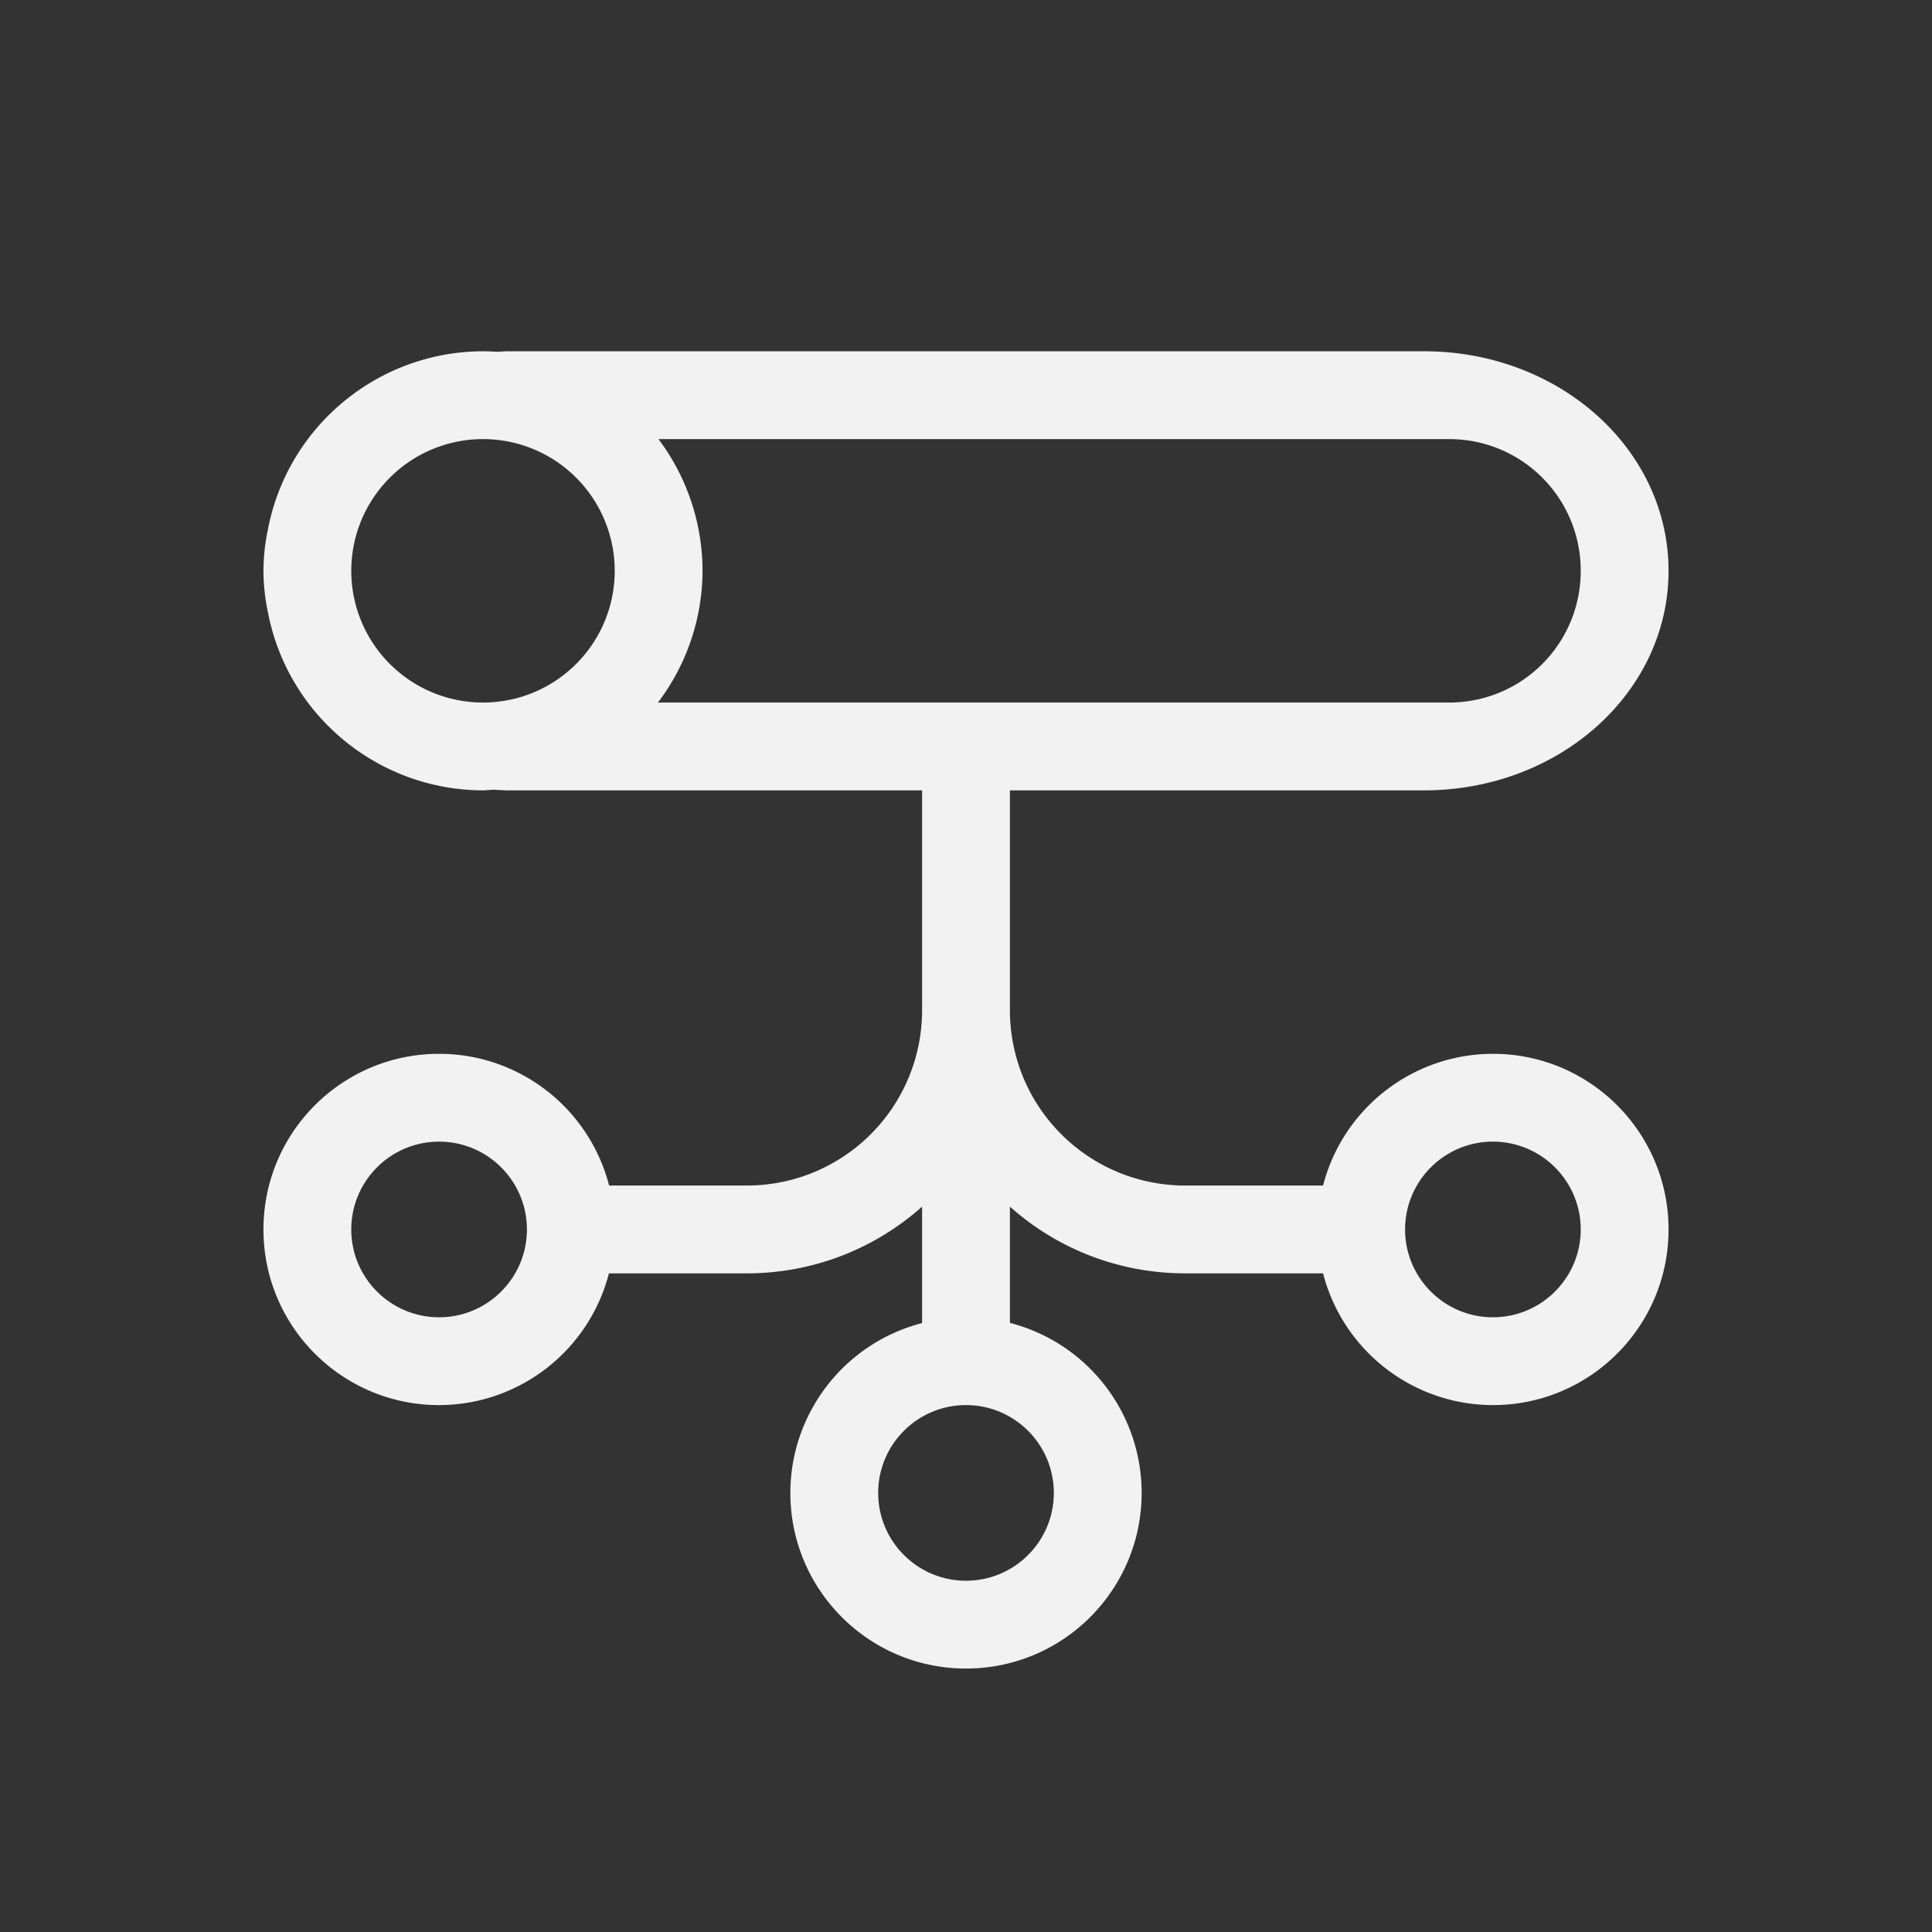 <?xml version="1.0" encoding="UTF-8" standalone="no"?>
<svg
   width="22"
   height="22"
   version="1.1"
   viewBox="0 0 22 22"
   id="svg1"
   sodipodi:docname="org.gnome.Settings-network-proxy-symbolic.svg"
   inkscape:version="1.4.2 (ebf0e940d0, 2025-05-08)"
   xmlns:inkscape="http://www.inkscape.org/namespaces/inkscape"
   xmlns:sodipodi="http://sodipodi.sourceforge.net/DTD/sodipodi-0.dtd"
   xmlns="http://www.w3.org/2000/svg"
   xmlns:svg="http://www.w3.org/2000/svg">
  <rect x="0" y="0" width="22" height="22" fill="#333333" stroke="none"/>
  <defs
     id="defs1">
    <style
       id="current-color-scheme"
       type="text/css">
        .ColorScheme-Text { color:#f2f2f2; }
     </style>
  </defs>
  <sodipodi:namedview
     id="namedview1"
     pagecolor="#ffffff"
     bordercolor="#000000"
     borderopacity="0.25"
     inkscape:showpageshadow="2"
     inkscape:pageopacity="0.0"
     inkscape:pagecheckerboard="0"
     inkscape:deskcolor="#d1d1d1"
     inkscape:zoom="36.181818"
     inkscape:cx="10.986181"
     inkscape:cy="11"
     inkscape:window-width="1920"
     inkscape:window-height="1011"
     inkscape:window-x="0"
     inkscape:window-y="0"
     inkscape:window-maximized="1"
     inkscape:current-layer="svg1" />
  <path
     id="path1"
     style="fill:currentColor"
     class="ColorScheme-Text"
     d="M 5.5,4 C 4.325,4.003 3.31,4.824 3.062,5.973 3.058,5.991 3.055,6.009 3.051,6.027 3.039,6.084 3.029,6.142 3.021,6.199 3.008,6.298 3,6.398 3,6.5 3,6.602 3.008,6.702 3.021,6.801 3.029,6.858 3.039,6.916 3.051,6.973 3.055,6.991 3.058,7.009 3.062,7.027 3.31,8.176 4.325,8.997 5.5,9 5.538,8.998 5.577,8.996 5.615,8.992 5.672,8.995 5.728,9 5.785,9 H 10.5 v 2.5 c 0,1.108 -0.892,2 -2,2 H 6.936 C 6.708,12.617 5.912,12 5,12 c -1.105,0 -2,0.895 -2,2 0,1.105 0.895,2 2,2 0.911,-0.001 1.706,-0.618 1.934,-1.5 H 8.5 c 0.77,0 1.47,-0.287 2,-0.76 v 1.326 C 9.618,15.294 9.001,16.089 9,17 c 0,1.105 0.895,2 2,2 1.105,0 2,-0.895 2,-2 -4.52e-4,-0.912 -0.617,-1.708 -1.5,-1.936 v -1.324 c 0.53,0.473 1.23,0.76 2,0.76 h 1.566 C 15.294,15.382 16.089,15.999 17,16 c 1.105,0 2,-0.895 2,-2 0,-1.105 -0.895,-2 -2,-2 -0.911,0.001 -1.706,0.618 -1.934,1.5 H 13.5 c -1.108,0 -2,-0.892 -2,-2 V 9 h 4.715 C 17.757,9 19,7.885 19,6.5 19,5.115 17.758,4 16.215,4 H 5.785 C 5.742,4 5.701,4.004 5.658,4.006 5.606,4.002 5.553,4 5.5,4 Z m 0,1 A 1.5,1.5 0 0 1 7,6.5 1.5,1.5 0 0 1 5.5,8 1.5,1.5 0 0 1 4,6.5 1.5,1.5 0 0 1 5.5,5 Z M 7.498,5 H 16.5 C 17.331,5 18,5.669 18,6.5 18,7.331 17.331,8 16.5,8 h -5 -1 -3.008 C 7.82,7.568 7.998,7.042 8,6.5 7.999,5.959 7.823,5.432 7.498,5 Z M 5,13 c 0.552,0 1,0.448 1,1 0,0.552 -0.448,1 -1,1 -0.552,0 -1,-0.448 -1,-1 0,-0.552 0.448,-1 1,-1 z m 12,0 c 0.552,0 1,0.448 1,1 0,0.552 -0.448,1 -1,1 -0.552,0 -1,-0.448 -1,-1 0,-0.552 0.448,-1 1,-1 z m -6,3 c 0.552,0 1,0.448 1,1 0,0.552 -0.448,1 -1,1 -0.552,0 -1,-0.448 -1,-1 0,-0.552 0.448,-1 1,-1 z" />
</svg>
